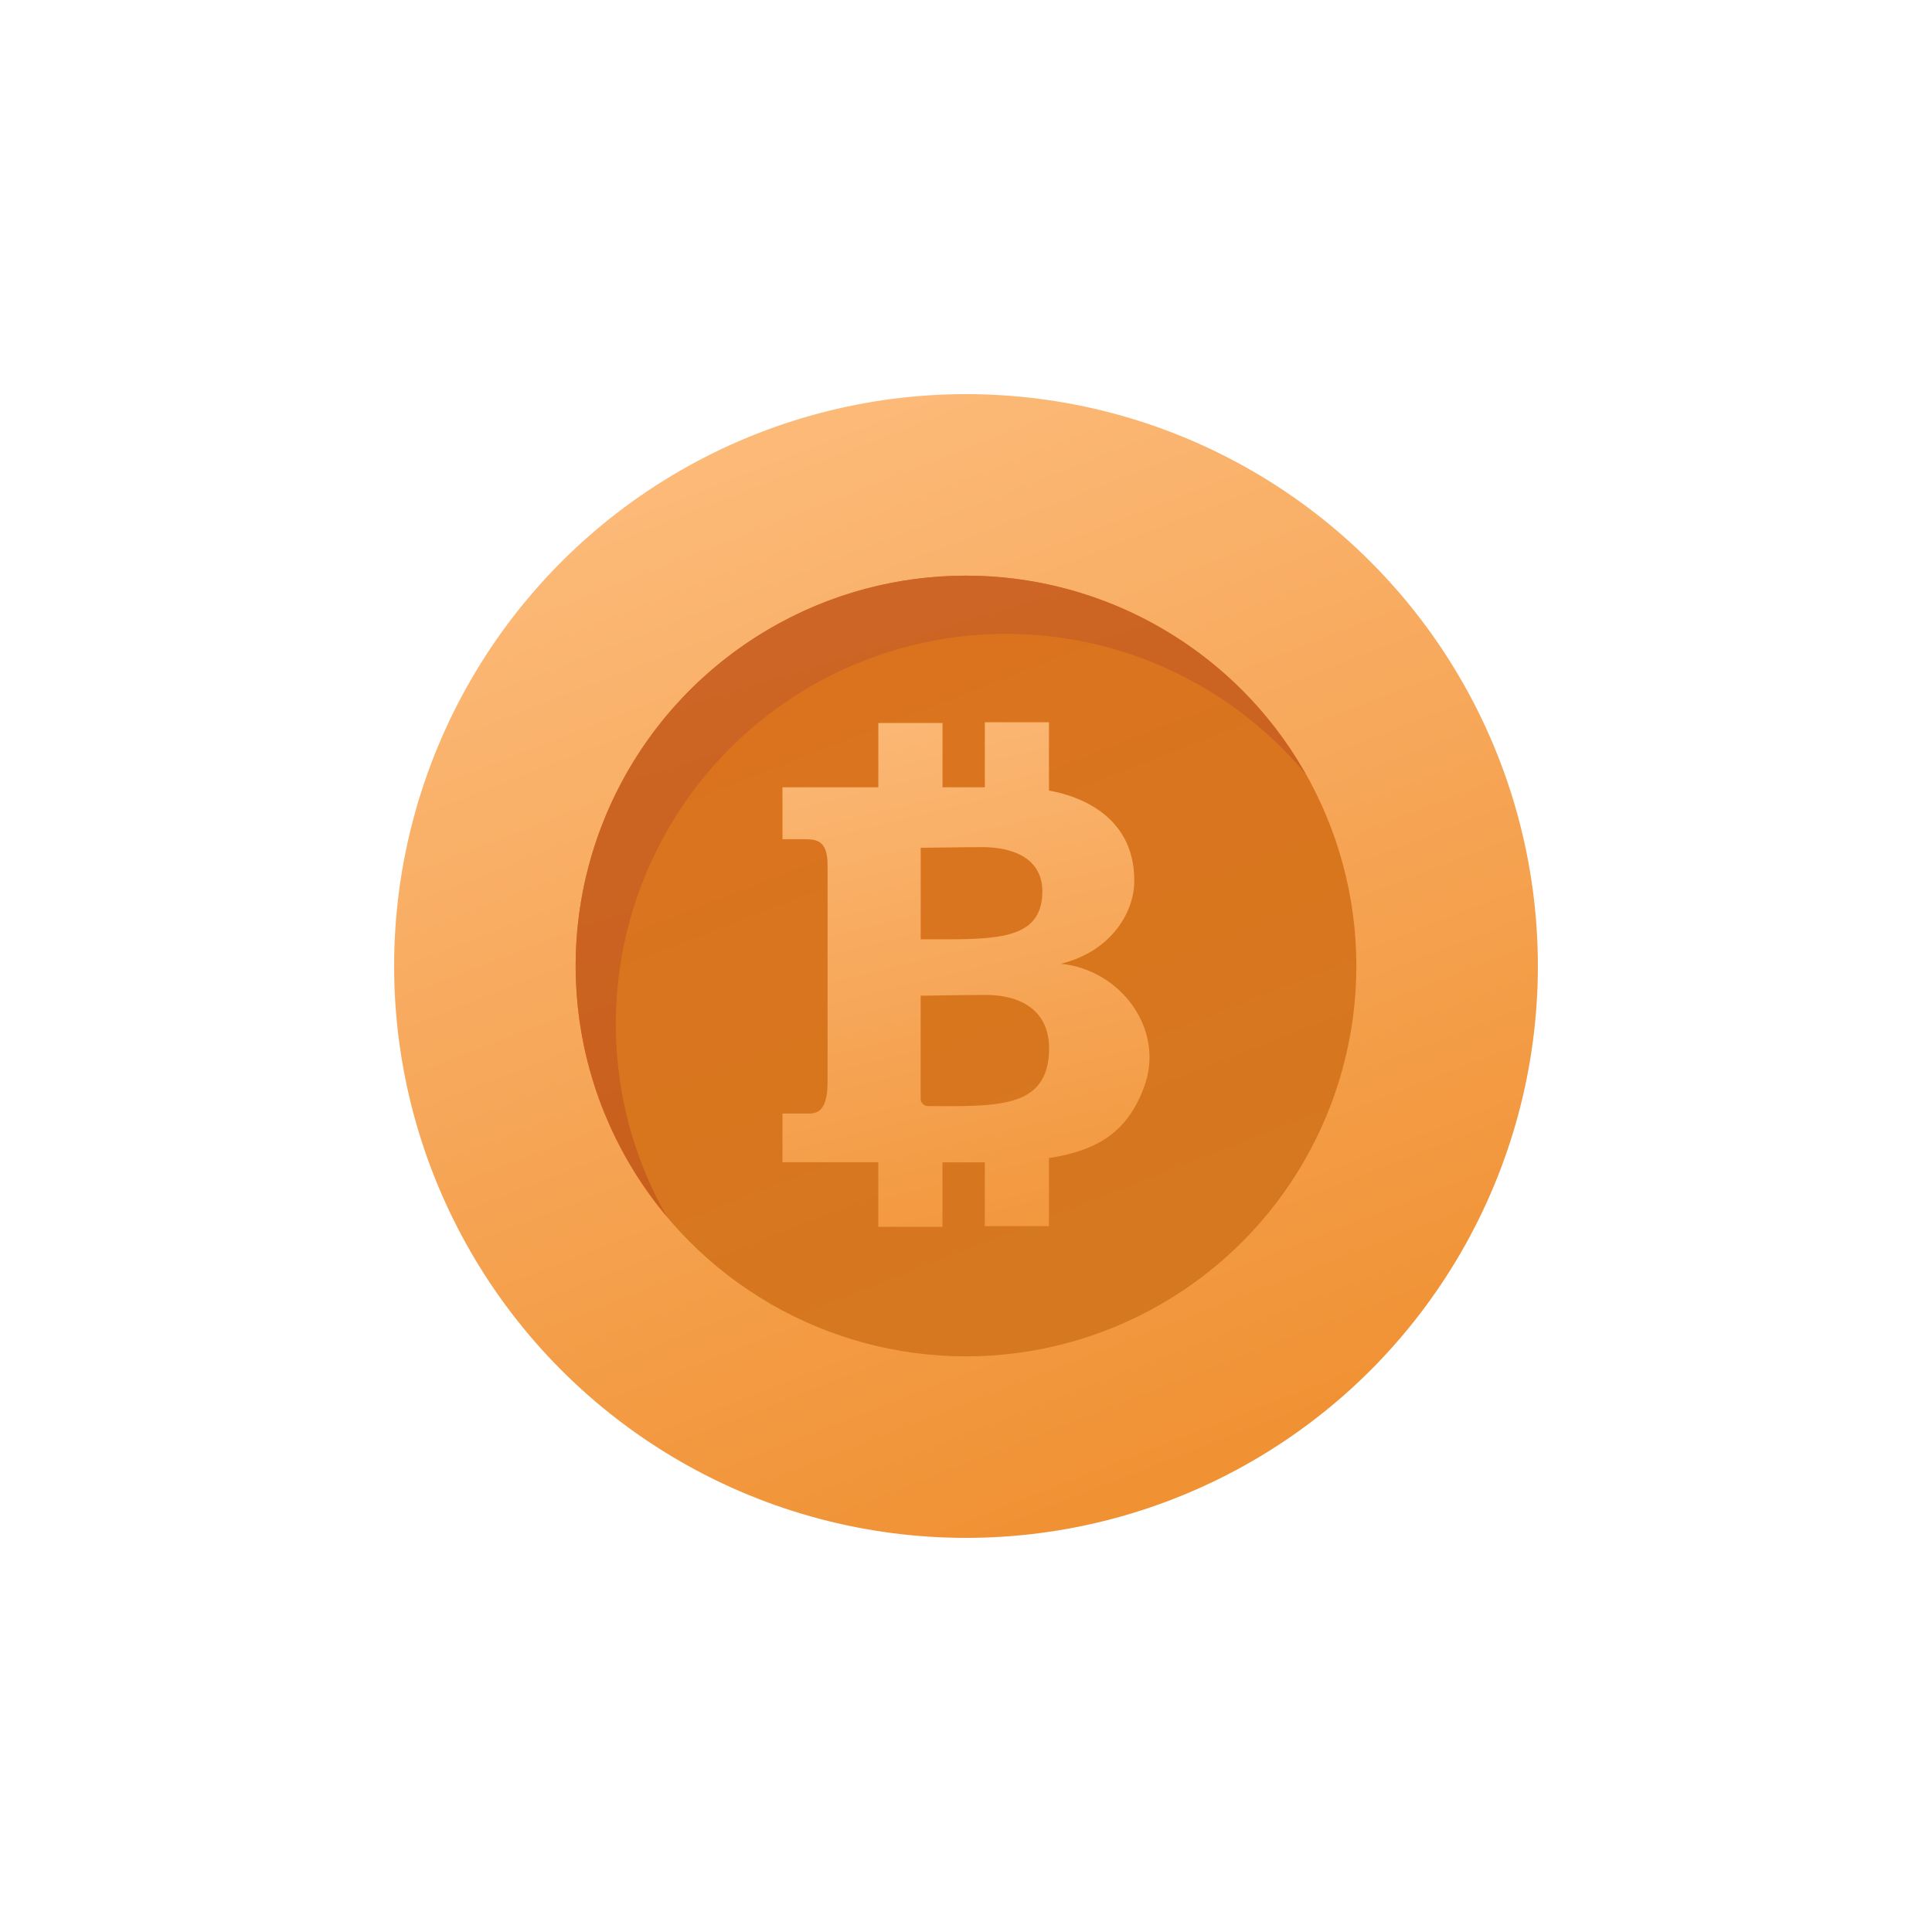 <svg id="s1" xmlns="http://www.w3.org/2000/svg" xmlns:xlink="http://www.w3.org/1999/xlink" viewBox="0 0 400 400"><defs><linearGradient id="s5-fill" x1="-43.53" y1="-111.75" x2="50.47" y2="129.59" spreadMethod="pad" gradientUnits="userSpaceOnUse"><stop id="s5-fill-0" offset="0%" stop-color="rgb(252,186,121)"/><stop id="s5-fill-1" offset="100%" stop-color="rgb(239,141,44)"/></linearGradient><linearGradient id="s7-fill" x1="-29.71" y1="-76.28" x2="34.46" y2="88.46" spreadMethod="pad" gradientUnits="userSpaceOnUse"><stop id="s7-fill-0" offset="9%" stop-color="rgb(219,115,30)"/><stop id="s7-fill-1" offset="100%" stop-color="rgb(212,121,31)"/></linearGradient><linearGradient id="s9-fill" x1="181.31" y1="140.48" x2="217.98" y2="289.82" spreadMethod="pad" gradientUnits="userSpaceOnUse"><stop id="s9-fill-0" offset="0%" stop-color="rgb(252,186,121)"/><stop id="s9-fill-1" offset="100%" stop-color="rgb(239,141,44)"/></linearGradient><linearGradient id="s11-fill" x1="170.13" y1="104.35" x2="207.63" y2="228.85" spreadMethod="pad" gradientUnits="userSpaceOnUse"><stop id="s11-fill-0" offset="20%" stop-color="rgb(204,101,37)"/><stop id="s11-fill-1" offset="100%" stop-color="rgb(201,95,28)"/></linearGradient></defs><g id="s3"><circle id="s5" r="118.4" transform="translate(200,200)" fill="url(#s5-fill)" stroke="none" stroke-width="1"/><circle id="s7" r="80.82" transform="translate(200,200)" fill="url(#s7-fill)" stroke="none" stroke-width="1"/><path id="s9" d="M219.62,199.54C230.37,196.9,234.83,188.54,234.83,182.54C234.99,170.92,226.44,165.38,217.18,163.67L217.18,149.54L203.9,149.54L203.9,163L195.14,163L195.14,149.68L181.85,149.68L181.85,163L162,163L162,173.75L166.67,173.75C169.51,173.75,171.34,174.36,171.34,179.23L171.34,224.06C171.34,230.96,168.5,230.55,166.67,230.55L162,230.55L162,240.63L181.84,240.63L181.84,254L195.13,254L195.13,240.65L203.89,240.65L203.89,253.86L217.18,253.86L217.18,239.77C227.92,238.11,233.59,233.85,236.86,225.09C241.32,213.13,232,200.75,219.62,199.54ZM215.77,185.68C214.97,195.07,204.95,194.47,190.62,194.47L190.62,175.53C203.47,175.39,198.87,175.39,203.47,175.39C209.07,175.4,216.47,177.33,215.76,185.68ZM192.12,229C191.29,229,190.615,228.33,190.61,227.5L190.61,206.15C204.16,205.99,199.31,205.99,204.16,205.99C210.08,205.99,217.88,208.32,217.16,218.42C216.32,229.39,206.42,229.08,192.12,229Z" fill="url(#s9-fill)" stroke="none" stroke-width="1"/><path id="s11" d="M127.5,212.06C127.491,178.053,148.777,147.68,180.746,136.083C212.714,124.486,248.523,134.147,270.32,160.25C255.259,133.585,226.415,117.728,195.831,119.3C165.247,120.871,138.18,139.6,125.93,167.668C113.681,195.736,118.354,228.317,138,251.81C131.113,239.694,127.494,225.996,127.5,212.06Z" fill="url(#s11-fill)" stroke="none" stroke-width="1"/></g></svg>